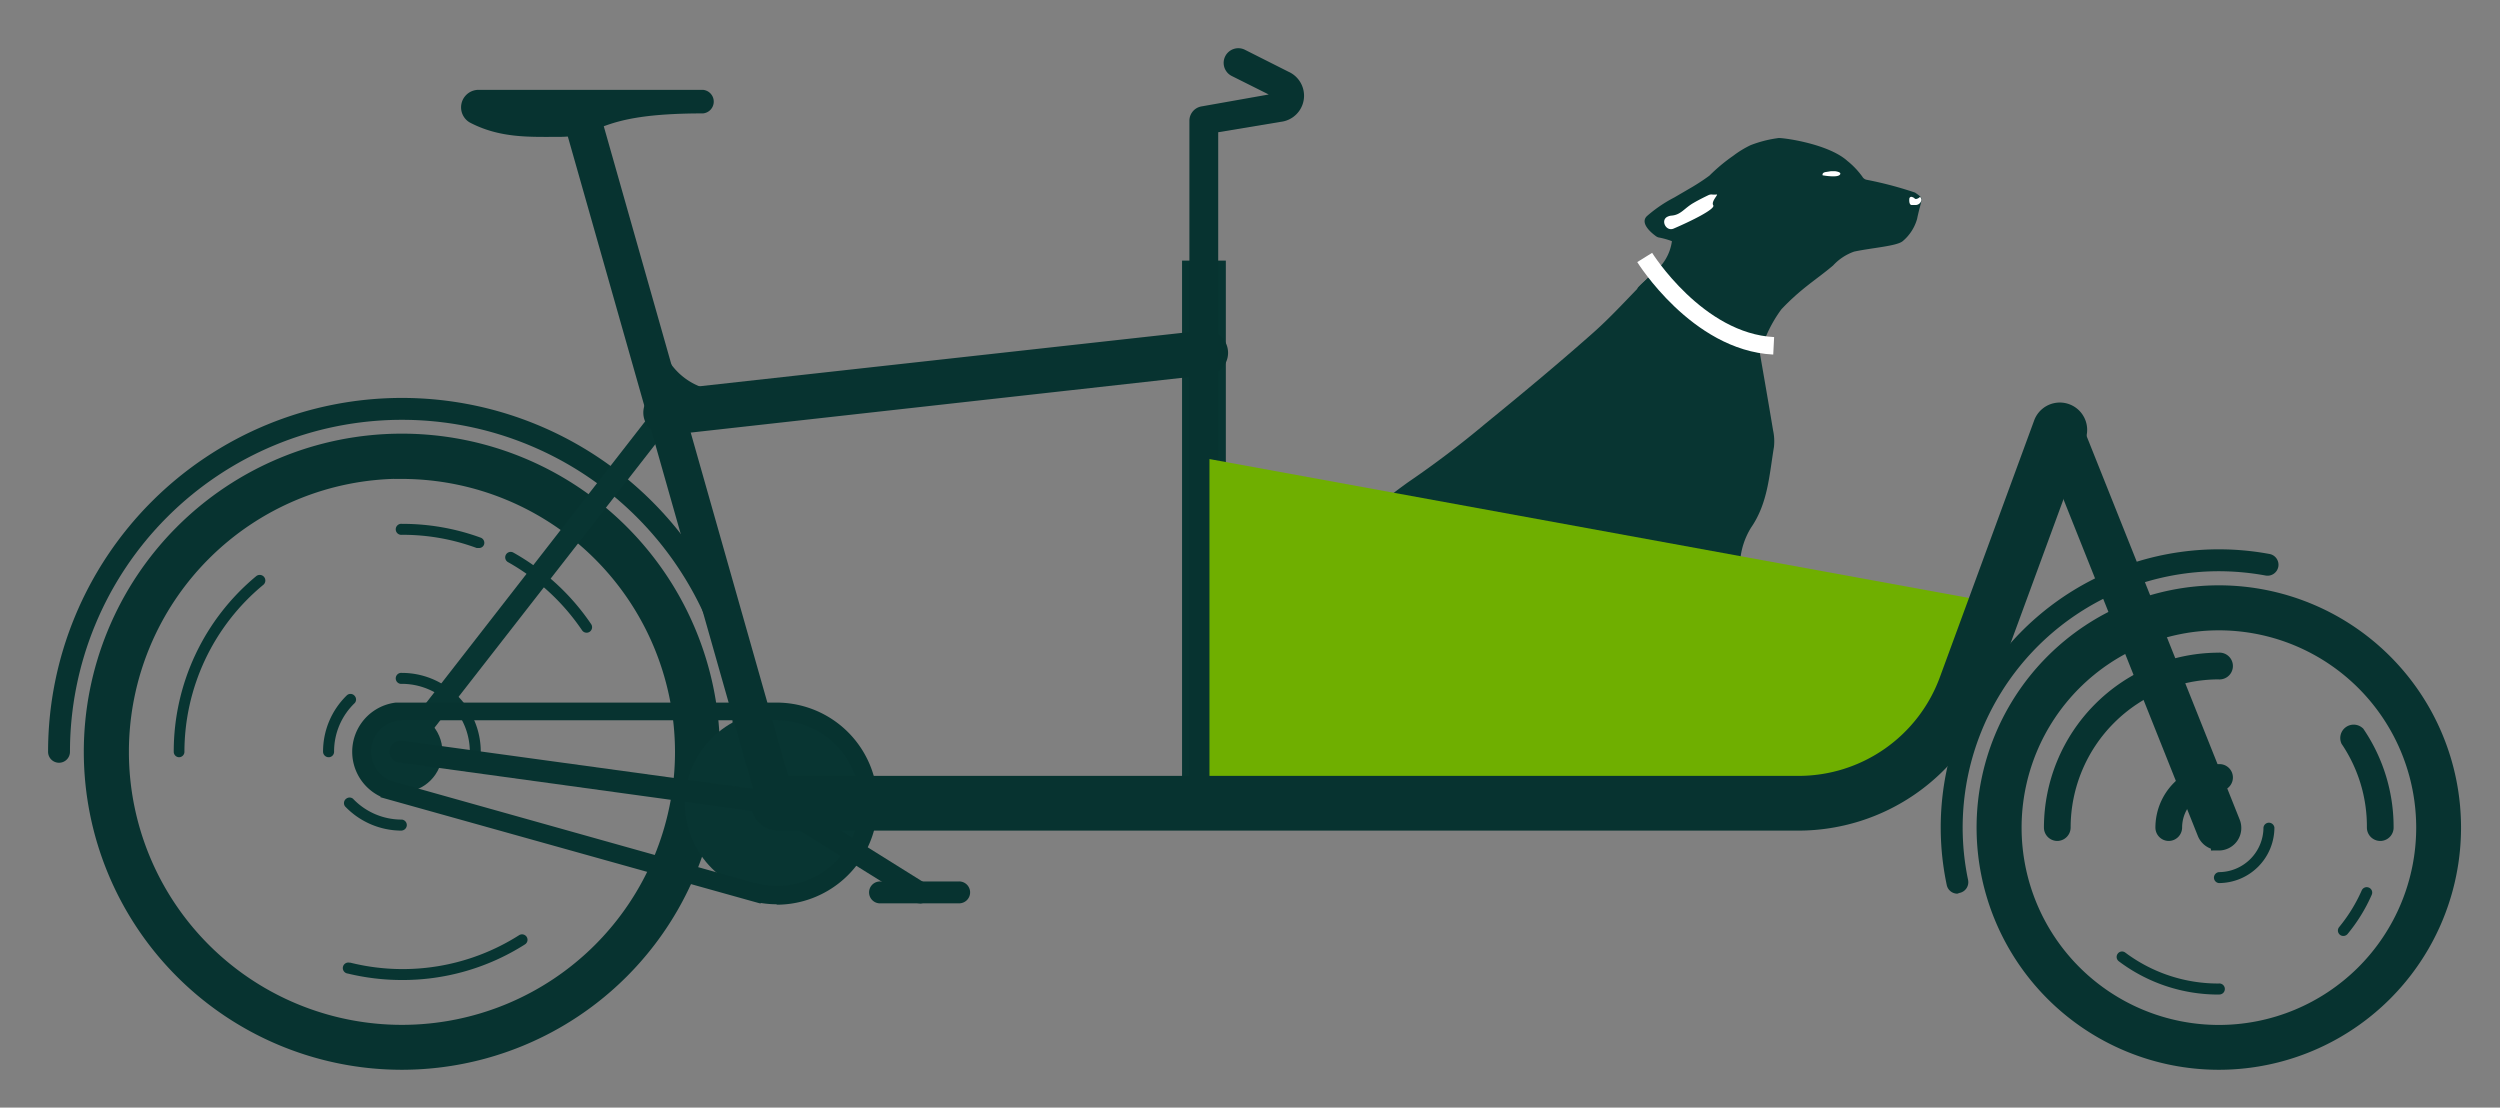 <?xml version="1.0" encoding="UTF-8" standalone="no"?>
<svg
   viewBox="-5.49 -5.49 285.48 126.48"
   version="1.1"
   id="svg52"
   xmlns="http://www.w3.org/2000/svg"
   xmlns:svg="http://www.w3.org/2000/svg">
  <rect x="-5.49" y="-5.49" width="285.48" height="126.48" fill="#808080" stroke="none"/>
  <defs
     id="defs4">
    <style
       id="style2">.cls-1{fill:#083532}</style>
  </defs>
  <path
     d="M295.56 161.05a.63.63 0 01-.55-.7.64.64 0 01.55-.55 5.11 5.11 0 005.1-5.09.63.63 0 01.7-.55.64.64 0 01.55.55 6.36 6.36 0 01-6.35 6.34zm14.22 6.04a.62.62 0 01-.49-1 18.14 18.14 0 002.59-4.2.62.62 0 01.82-.32.61.61 0 01.33.8 18.94 18.94 0 01-2.77 4.5.64.64 0 01-.48.22zm-14.22 6.69a18.89 18.89 0 01-11.42-3.8.62.62 0 01-.12-.87.61.61 0 01.85-.13 17.69 17.69 0 0010.67 3.54.63.63 0 01.16 1.25z"
     class="cls-1"
     transform="translate(-47.68 -65.7)"
     id="Layer_1"
     data-name="Layer 1" />
  <path
     d="m 183.89,21.62 a 1,1 0 0 1 -0.24,-0.11 c -0.44,-0.31 -1.91,-1.45 -1.1,-2.3 a 15.75,15.75 0 0 1 3.15,-2.15 l 2.09,-1.22 c 0,0 0.91,-0.53 1.85,-1.22 l 0.08,-0.06 a 19.87,19.87 0 0 1 2.71,-2.26 11.14,11.14 0 0 1 2,-1.22 13.65,13.65 0 0 1 3.2,-0.81 c 0.83,0 5.74,0.72 7.84,2.62 a 9.16,9.16 0 0 1 1.71,1.8 0.73,0.73 0 0 0 0.49,0.35 42.15,42.15 0 0 1 5.52,1.46 c 0.56,0.38 0.76,0.55 0.73,0.77 0,0.43 -0.17,0.7 -0.5,2.26 a 5.13,5.13 0 0 1 -1.65,2.53 c -0.71,0.56 -3.46,0.74 -5.53,1.18 a 5.94,5.94 0 0 0 -2.41,1.59 c -1.95,1.65 -3.6,2.57 -5.9,5 a 15.19,15.19 0 0 0 -2.42,5 L 182.1,33.12 c -0.42,0 3.75,-2.84 3.75,-3.26 l -4.36,-2.39 c 0,-0.25 2.17,-1.94 2.88,-2.86 a 5.45,5.45 0 0 0 1.06,-2.56 8.92,8.92 0 0 0 -1.54,-0.43 z"
     class="cls-1"
     id="path7" />
  <path
     fill="#ffffff"
     d="m 202.64,14.53 c 0,0 -0.12,-0.31 0.38,-0.38 l 0.56,-0.09 h 0.49 c 0,0 0.86,0.1 0.51,0.43 -0.35,0.33 -1.94,0.04 -1.94,0.04 z m 9.9,2.69 a 0.23,0.23 0 0 1 0.33,-0.21 c 0.32,0.1 0.26,0.27 0.51,0.21 a 0.8,0.8 0 0 0 0.38,-0.23 0.44,0.44 0 0 1 0.13,0.47 0.67,0.67 0 0 1 -0.66,0.46 h -0.36 c -0.42,0.06 -0.33,-0.7 -0.33,-0.7 z m -26.91,3.39 c -0.89,0.39 -1.55,-1 -0.67,-1.37 a 1.24,1.24 0 0 1 0.44,-0.11 c 1.06,-0.09 1.43,-0.83 2.48,-1.44 0.76,-0.44 1.44,-0.76 1.75,-0.91 a 0.82,0.82 0 0 1 0.38,-0.06 2.29,2.29 0 0 0 0.52,0 c 0.28,-0.06 -0.66,0.8 -0.38,1.23 0.28,0.43 -2.56,1.82 -4.52,2.66 z"
     id="path9" />
  <path
     d="m 186.46,72.91 v -8.92 c -1,0.16 -2.12,0.37 -3.2,0.47 a 1.14,1.14 0 0 0 -1.13,1.07 c -0.46,2.22 -0.91,4.44 -1.36,6.64 -0.93,-0.33 -1.31,2 -2.6,0.72 l -1.1,-6.85 c -1.1,-0.37 -1.89,-0.73 -3.1,0 -1.42,0.82 -3.19,1 -4.78,1.61 -0.6,0.22 -1.08,0.94 -1.67,1 -1.45,0.19 -2.46,1.21 -3.72,1.73 -1.26,0.52 -2.62,1.42 -4,2.05 a 3.26,3.26 0 0 1 -1.47,0.16 q -6.56,-0.21 -13.11,-0.46 c -0.93,0 -1.86,-0.14 -2.68,-0.2 l -0.61,-4.58 a 7.31,7.31 0 0 0 -4.41,3.44 c -0.57,1 -1.21,1.29 -2.52,0.72 a 28.21,28.21 0 0 1 3.54,-5.18 43,43 0 0 1 2.42,-2.45 20.52,20.52 0 0 0 4.16,-5.16 3.92,3.92 0 0 1 0.73,-1.06 74,74 0 0 1 9.46,-8.09 111,111 0 0 0 8.89,-6.74 c 4.05,-3.3 8.07,-6.64 12,-10.11 2.29,-2 4.35,-4.32 6.5,-6.48 3,4.18 7,6.84 12.45,6.72 0.61,3.56 1.24,7.12 1.83,10.69 a 5.88,5.88 0 0 1 0.1,1.91 c -0.53,3.16 -0.68,6.41 -2.62,9.21 a 8.5,8.5 0 0 0 -1.24,3.82 22,22 0 0 1 -1.29,5.18 38.72,38.72 0 0 0 -2.16,6.91 c -0.45,2.4 -0.69,2.5 -3.31,2.23 z"
     class="cls-1"
     id="path11" />
  <path
     fill="none"
     stroke="#ffffff"
     stroke-miterlimit="10"
     stroke-width="2"
     d="m 182.32,23.91 c 0,0 6,9.65 14.73,10.09"
     id="path13" />
  <path
     d="m 129.49,24.27 h 5 v 61.97 h -5 z"
     class="cls-1"
     id="path15" />
  <path
     d="m 131.99,87.9 a 1.66,1.66 0 0 1 -1.66,-1.66 V 8.3 a 1.66,1.66 0 0 1 1.39,-1.64 l 7.67,-1.36 -4.24,-2.12 a 1.675,1.675 0 0 1 1.49,-3 l 5,2.52 a 3,3 0 0 1 -0.86,5.72 l -7.16,1.19 v 76.56 a 1.67,1.67 0 0 1 -1.61,1.73 z"
     class="cls-1"
     id="path17"
     style="fill:#073330;fill-opacity:1" />
  <path
     fill="#6faf00"
     d="m 132.62,46.93 v 36.82 h 71.56 c 0,0 5.21,1 10.89,-5.58 l 4.59,-15.32 z"
     id="path19" />
  <path
     d="m 61.5,66.76 a 0.63,0.63 0 0 1 -0.52,-0.27 25,25 0 0 0 -8.48,-7.8 0.625,0.625 0 0 1 0.61,-1.09 26.19,26.19 0 0 1 8.91,8.19 0.63,0.63 0 0 1 -0.17,0.86 0.61,0.61 0 0 1 -0.35,0.11 z M 49.17,57.09 h -0.22 a 24.4,24.4 0 0 0 -8.54,-1.51 0.63,0.63 0 0 1 -0.16,-1.25 0.43,0.43 0 0 1 0.16,0 26,26 0 0 1 9,1.58 0.63,0.63 0 0 1 0.37,0.8 0.61,0.61 0 0 1 -0.61,0.38 z m -34.2,23.89 a 0.62,0.62 0 0 1 -0.62,-0.62 26,26 0 0 1 9.42,-20.06 0.64,0.64 0 1 1 0.8,1 24.76,24.76 0 0 0 -9,19.1 0.62,0.62 0 0 1 -0.6,0.58 z m 25.44,25.44 a 26.33,26.33 0 0 1 -6.19,-0.74 0.63,0.63 0 1 1 0.21,-1.24 h 0.09 a 24.76,24.76 0 0 0 19.27,-3.14 0.63,0.63 0 0 1 0.86,0.19 0.62,0.62 0 0 1 -0.19,0.86 26,26 0 0 1 -14.05,4.07 z"
     class="cls-1"
     id="path21" />
  <path
     d="M 40.41,115.77 A 35.42,35.42 0 1 1 75.82,80.3 35.44,35.44 0 0 1 40.41,115.77 Z m 0,-67.49 A 32.08,32.08 0 1 0 72.49,80.36 32.12,32.12 0 0 0 40.41,48.3 Z"
     class="cls-1"
     id="path23"
     style="stroke:#073330;stroke-opacity:1;fill:#073330;fill-opacity:1;stroke-width:1.8;stroke-miterlimit:4;stroke-dasharray:none" />
  <path
     d="m 79.57,81.61 a 1.25,1.25 0 0 1 -1.25,-1.25 37.91,37.91 0 0 0 -75.82,0 1.25,1.25 0 0 1 -2.5,0 40.41,40.41 0 0 1 80.82,0 1.25,1.25 0 0 1 -1.25,1.25 z"
     class="cls-1"
     id="path25"
     style="fill:#073330;fill-opacity:1" />
  <circle
     cx="40.41"
     cy="80.36"
     r="4.62"
     class="cls-1"
     id="circle27" />
  <path
     d="m 32.03,80.98 a 0.64,0.64 0 0 1 -0.63,-0.62 8.94,8.94 0 0 1 2.75,-6.48 0.62,0.62 0 0 1 0.88,0.12 0.62,0.62 0 0 1 0,0.78 7.66,7.66 0 0 0 -2.37,5.58 0.62,0.62 0 0 1 -0.63,0.62 z m 8.38,8.38 a 8.93,8.93 0 0 1 -6.49,-2.76 0.62,0.62 0 0 1 0.12,-0.88 0.62,0.62 0 0 1 0.78,0 7.67,7.67 0 0 0 5.59,2.38 0.63,0.63 0 0 1 0.55,0.7 0.64,0.64 0 0 1 -0.55,0.55 z m 8.38,-8.38 a 0.64,0.64 0 0 1 -0.63,-0.62 7.77,7.77 0 0 0 -7.75,-7.76 0.63,0.63 0 0 1 -0.16,-1.25 0.43,0.43 0 0 1 0.16,0 9,9 0 0 1 9,9 0.62,0.62 0 0 1 -0.61,0.63 z"
     class="cls-1"
     id="path29" />
  <circle
     cx="83.21"
     cy="86.23"
     r="10.5"
     class="cls-1"
     id="circle31" />
  <path
     d="m 40.41,81.61 a 1.26,1.26 0 0 1 -1,-2 L 69.54,40.88 a 1.262,1.262 0 0 1 2,1.54 l -30.15,38.7 a 1.21,1.21 0 0 1 -0.98,0.49 z"
     class="cls-1"
     id="path33" />
  <path
     d="M 65.658,30.501 68.862,29.591 84.822,85.768 81.618,86.678 Z"
     class="cls-1"
     id="path35" />
  <path
     d="M 74.78,4.77 H 49.08 A 2,2 0 0 0 48.16,8.5 c 3.45,1.81 6.87,1.64 10.17,1.64 5.13,0 4,-2.68 16.45,-2.68 a 1.35,1.35 0 0 0 0,-2.69 z m 8.43,82.71 H 83.04 L 40.24,81.6 a 1.25,1.25 0 1 1 0.16,-2.49 h 0.18 l 42.8,5.87 a 1.25,1.25 0 0 1 -0.17,2.49 z"
     class="cls-1"
     id="path37"
     style="fill:#073330;fill-opacity:1" />
  <path
     d="M 199.93,89.36 H 83.21 a 3.13,3.13 0 0 1 0,-6.25 h 116.72 a 17.19,17.19 0 0 0 16.08,-11.22 l 10.8,-29.41 a 3.123,3.123 0 0 1 5.86,2.16 l -10.8,29.4 a 23.48,23.48 0 0 1 -21.94,15.32 z m -96,8.3 h -8.8 a 1.25,1.25 0 1 1 -0.22,-2.49 h 9 a 1.25,1.25 0 1 1 0.22,2.49 z"
     class="cls-1"
     id="path39"
     style="fill:#073330;fill-opacity:1" />
  <path
     d="M 99.53,97.66 A 1.28,1.28 0 0 1 98.87,97.48 L 82.55,87.3 a 1.25,1.25 0 0 1 -0.41,-1.71 1.26,1.26 0 0 1 1.72,-0.4 l 16.32,10.19 a 1.24,1.24 0 0 1 -0.66,2.3 z"
     class="cls-1"
     id="path41"
     style="fill:#073330;fill-opacity:1" />
  <path
     d="m 83.21,97.77 a 11.32,11.32 0 0 1 -1.84,-0.15 v 0.07 L 80.25,97.38 37.96,85.55 V 85.47 A 5.66,5.66 0 0 1 39.7,74.74 h 43.49 a 11.54,11.54 0 1 1 0,23.08 z m -2.5,-2.42 h 0.08 a 9.45,9.45 0 1 0 4.8,-18.28 9.6,9.6 0 0 0 -2.38,-0.31 h -42.8 a 3.58,3.58 0 0 0 -1,7 l 0.91,0.25 z M 77.17,42.51 a 10.87,10.87 0 0 1 -10.35,-7.86 1.671,1.671 0 0 1 3.17,-1.06 v 0.15 a 7.48,7.48 0 0 0 8,5.39 1.662,1.662 0 0 1 0.4,3.3 8.88,8.88 0 0 1 -1.22,0.08 z m 140.86,54.05 a 1.24,1.24 0 0 1 -1.22,-1 31.76,31.76 0 0 1 36.86,-37.79 1.25,1.25 0 0 1 -0.45,2.46 29.88,29.88 0 0 0 -5.34,-0.49 29.27,29.27 0 0 0 -28.63,35.26 1.25,1.25 0 0 1 -1,1.48 z"
     class="cls-1"
     id="path43"
     style="fill:#073330;fill-opacity:1" />
  <path
     d="m 247.88,115.77 a 26.76,26.76 0 1 1 26.76,-26.76 26.76,26.76 0 0 1 -26.76,26.76 z m 0,-50.18 a 23.43,23.43 0 1 0 23.44,23.42 23.43,23.43 0 0 0 -23.44,-23.42 z"
     class="cls-1"
     id="path45"
     style="fill:#073330;fill-opacity:1;stroke:#073330;stroke-opacity:1;stroke-width:1.8;stroke-miterlimit:4;stroke-dasharray:none" />
  <path
     d="m 242.17,89.64 a 0.63,0.63 0 0 1 -0.63,-0.63 6.35,6.35 0 0 1 6.34,-6.34 0.63,0.63 0 0 1 0.16,1.25 h -0.16 a 5.1,5.1 0 0 0 -5.09,5.09 0.64,0.64 0 0 1 -0.62,0.63 z m 24.15,0 a 0.63,0.63 0 0 1 -0.63,-0.63 17.71,17.71 0 0 0 -3,-10 0.63,0.63 0 0 1 1,-0.7 19,19 0 0 1 3.25,10.66 0.63,0.63 0 0 1 -0.59,0.67 z m -36.88,0 a 0.63,0.63 0 0 1 -0.63,-0.63 19.1,19.1 0 0 1 19.07,-19.07 0.63,0.63 0 0 1 0.16,1.25 0.43,0.43 0 0 1 -0.16,0 17.84,17.84 0 0 0 -17.82,17.82 0.64,0.64 0 0 1 -0.62,0.63 z M 70.54,43.3 a 1.67,1.67 0 0 1 -0.18,-3.33 l 61.45,-6.8 a 1.67,1.67 0 1 1 0.62,3.28 1.07,1.07 0 0 1 -0.25,0 L 70.72,43.3 Z"
     class="cls-1"
     id="path47"
     style="fill:#073330;fill-opacity:1;stroke:#073330;stroke-opacity:1;stroke-width:1.8;stroke-miterlimit:4;stroke-dasharray:none" />
  <path
     d="m 83.21,87.48 a 1.24,1.24 0 0 1 -1.2,-0.91 L 59.87,8.63 a 1.251,1.251 0 1 1 2.37,-0.8 v 0.11 l 22.14,78 a 1.25,1.25 0 0 1 -0.86,1.54 1,1 0 0 1 -0.31,0 z m 164.67,3.2 a 1.66,1.66 0 0 1 -1.54,-1 L 228.2,44.23 a 1.665,1.665 0 0 1 3.09,-1.24 l 18.14,45.45 a 1.67,1.67 0 0 1 -1.55,2.29 z"
     class="cls-1"
     id="path49"
     style="fill:#073330;fill-opacity:1;stroke:#073330;stroke-opacity:1;stroke-width:1.8;stroke-miterlimit:4;stroke-dasharray:none" />
</svg>
